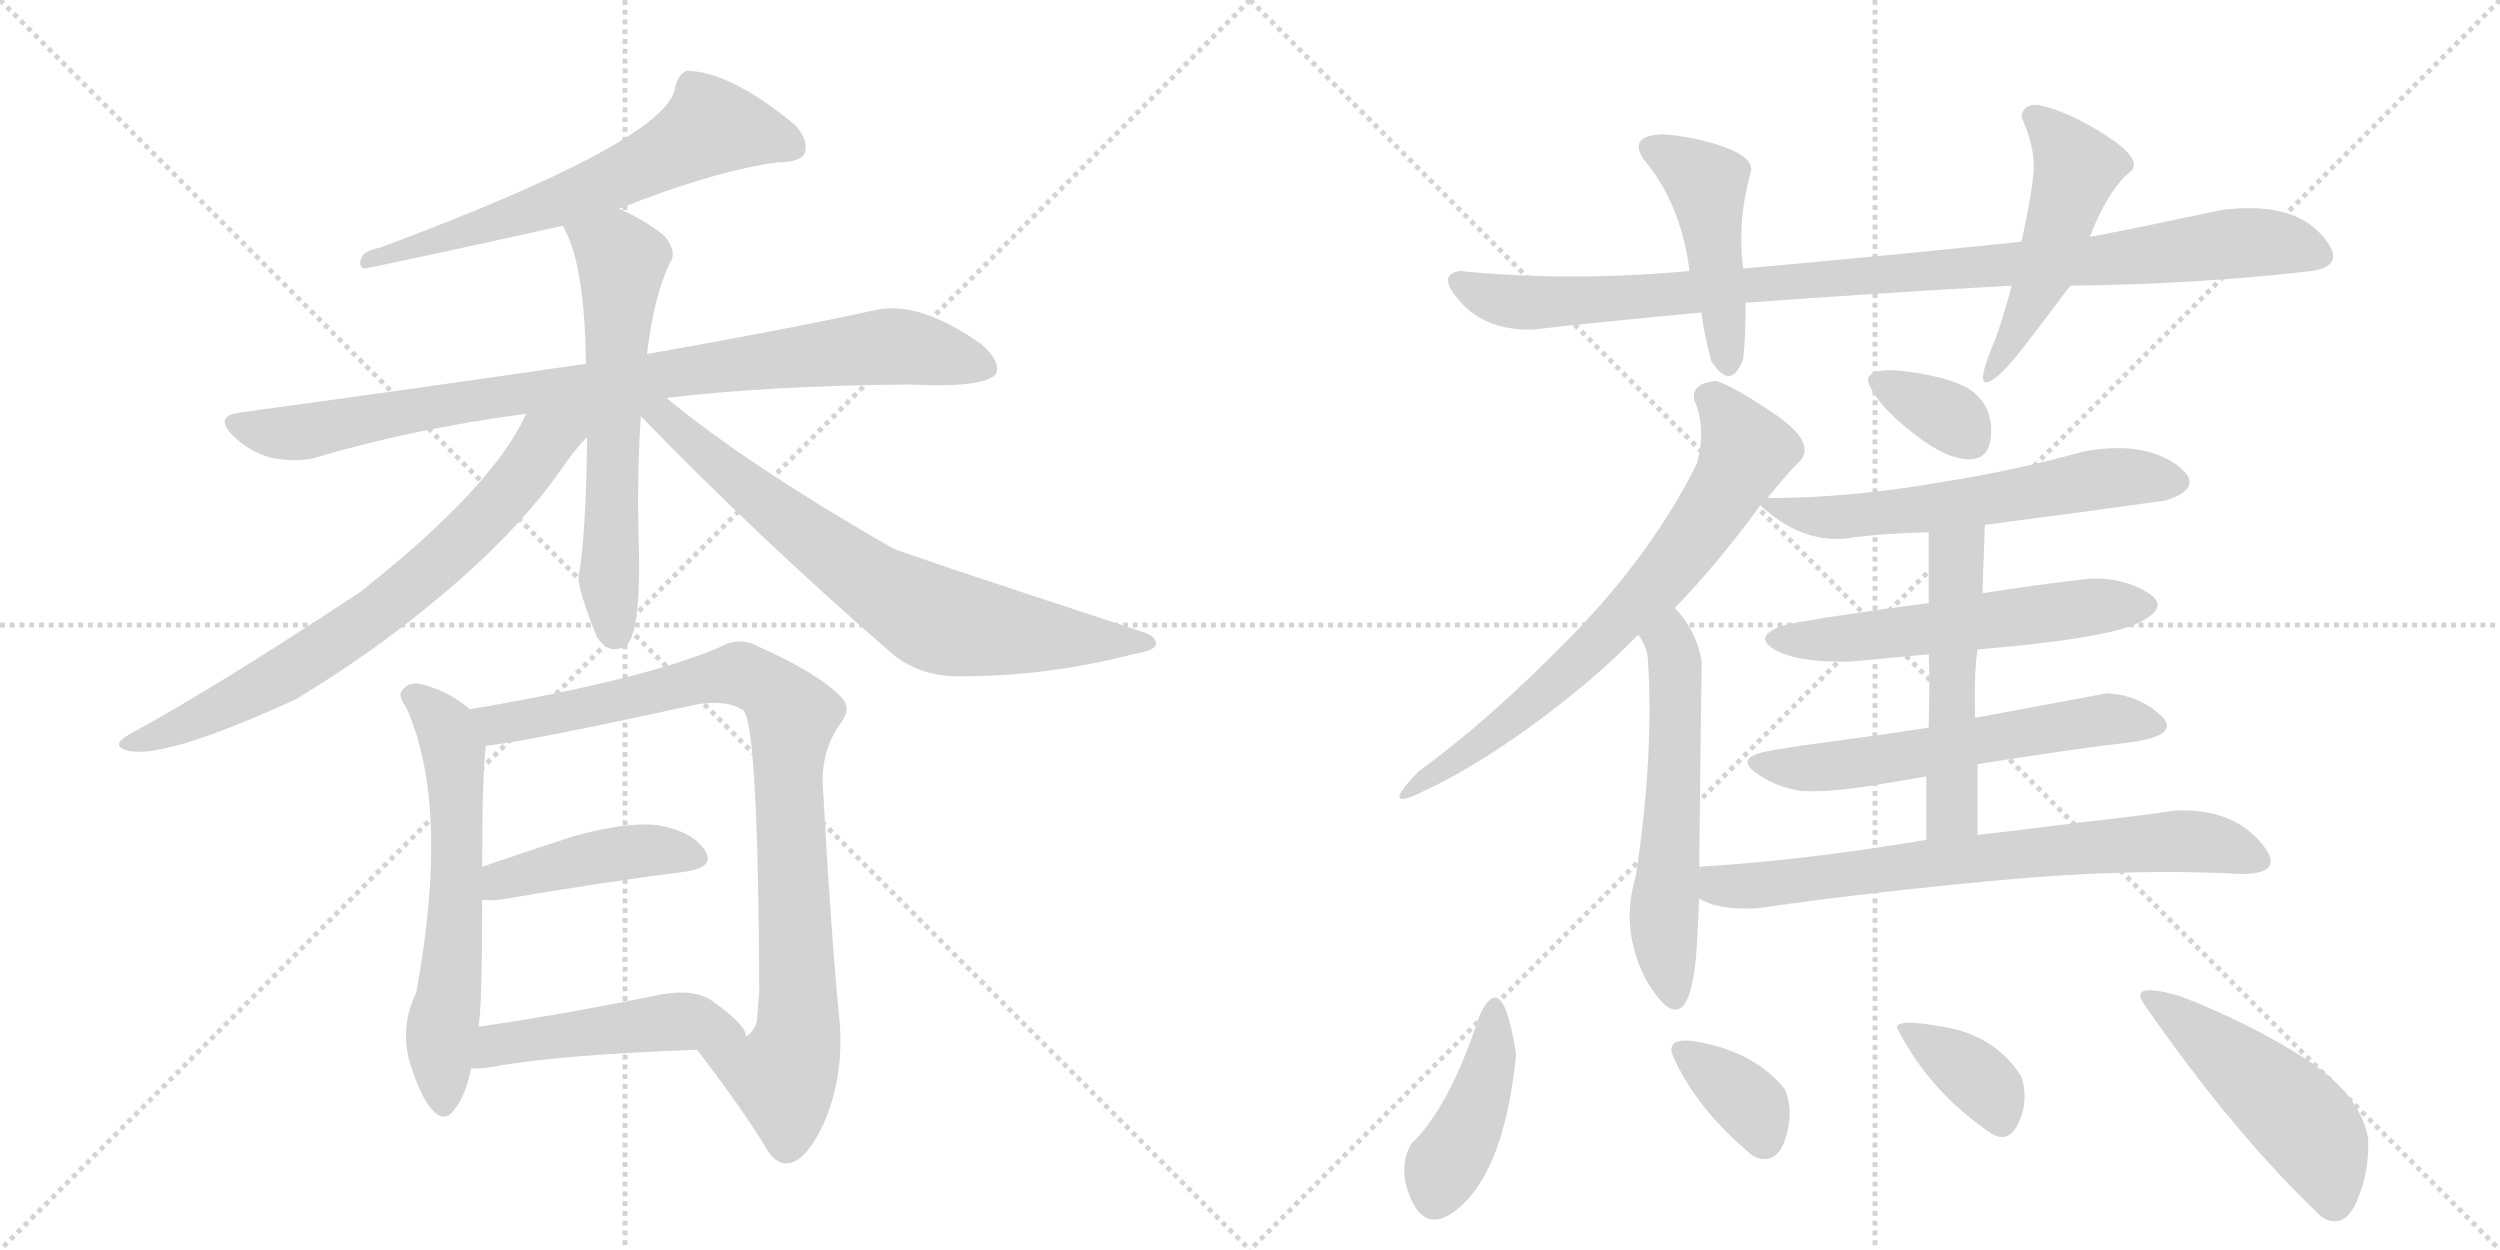 <svg version="1.1" viewBox="0 0 2048 1024" xmlns="http://www.w3.org/2000/svg">
  <g stroke="lightgray" stroke-dasharray="1,1" stroke-width="1" transform="scale(4, 4)">
    <line x1="0" y1="0" x2="256" y2="256"></line>
    <line x1="256" y1="0" x2="0" y2="256"></line>
    <line x1="128" y1="0" x2="128" y2="256"></line>
    <line x1="0" y1="128" x2="256" y2="128"></line>
    <line x1="256" y1="0" x2="512" y2="256"></line>
    <line x1="512" y1="0" x2="256" y2="256"></line>
    <line x1="384" y1="0" x2="384" y2="256"></line>
    <line x1="256" y1="128" x2="512" y2="128"></line>
  </g>
<g transform="scale(1, -1) translate(0, -850)">
   <style type="text/css">
    @keyframes keyframes0 {
      from {
       stroke: black;
       stroke-dashoffset: 631;
       stroke-width: 128;
       }
       67% {
       animation-timing-function: step-end;
       stroke: black;
       stroke-dashoffset: 0;
       stroke-width: 128;
       }
       to {
       stroke: black;
       stroke-width: 1024;
       }
       }
       #make-me-a-hanzi-animation-0 {
         animation: keyframes0 0.764s both;
         animation-delay: 0s;
         animation-timing-function: linear;
       }
    @keyframes keyframes1 {
      from {
       stroke: black;
       stroke-dashoffset: 877;
       stroke-width: 128;
       }
       74% {
       animation-timing-function: step-end;
       stroke: black;
       stroke-dashoffset: 0;
       stroke-width: 128;
       }
       to {
       stroke: black;
       stroke-width: 1024;
       }
       }
       #make-me-a-hanzi-animation-1 {
         animation: keyframes1 0.964s both;
         animation-delay: 0.764s;
         animation-timing-function: linear;
       }
    @keyframes keyframes2 {
      from {
       stroke: black;
       stroke-dashoffset: 610;
       stroke-width: 128;
       }
       67% {
       animation-timing-function: step-end;
       stroke: black;
       stroke-dashoffset: 0;
       stroke-width: 128;
       }
       to {
       stroke: black;
       stroke-width: 1024;
       }
       }
       #make-me-a-hanzi-animation-2 {
         animation: keyframes2 0.746s both;
         animation-delay: 1.727s;
         animation-timing-function: linear;
       }
    @keyframes keyframes3 {
      from {
       stroke: black;
       stroke-dashoffset: 716;
       stroke-width: 128;
       }
       70% {
       animation-timing-function: step-end;
       stroke: black;
       stroke-dashoffset: 0;
       stroke-width: 128;
       }
       to {
       stroke: black;
       stroke-width: 1024;
       }
       }
       #make-me-a-hanzi-animation-3 {
         animation: keyframes3 0.833s both;
         animation-delay: 2.474s;
         animation-timing-function: linear;
       }
    @keyframes keyframes4 {
      from {
       stroke: black;
       stroke-dashoffset: 723;
       stroke-width: 128;
       }
       70% {
       animation-timing-function: step-end;
       stroke: black;
       stroke-dashoffset: 0;
       stroke-width: 128;
       }
       to {
       stroke: black;
       stroke-width: 1024;
       }
       }
       #make-me-a-hanzi-animation-4 {
         animation: keyframes4 0.838s both;
         animation-delay: 3.306s;
         animation-timing-function: linear;
       }
    @keyframes keyframes5 {
      from {
       stroke: black;
       stroke-dashoffset: 602;
       stroke-width: 128;
       }
       66% {
       animation-timing-function: step-end;
       stroke: black;
       stroke-dashoffset: 0;
       stroke-width: 128;
       }
       to {
       stroke: black;
       stroke-width: 1024;
       }
       }
       #make-me-a-hanzi-animation-5 {
         animation: keyframes5 0.74s both;
         animation-delay: 4.145s;
         animation-timing-function: linear;
       }
    @keyframes keyframes6 {
      from {
       stroke: black;
       stroke-dashoffset: 892;
       stroke-width: 128;
       }
       74% {
       animation-timing-function: step-end;
       stroke: black;
       stroke-dashoffset: 0;
       stroke-width: 128;
       }
       to {
       stroke: black;
       stroke-width: 1024;
       }
       }
       #make-me-a-hanzi-animation-6 {
         animation: keyframes6 0.976s both;
         animation-delay: 4.885s;
         animation-timing-function: linear;
       }
    @keyframes keyframes7 {
      from {
       stroke: black;
       stroke-dashoffset: 427;
       stroke-width: 128;
       }
       58% {
       animation-timing-function: step-end;
       stroke: black;
       stroke-dashoffset: 0;
       stroke-width: 128;
       }
       to {
       stroke: black;
       stroke-width: 1024;
       }
       }
       #make-me-a-hanzi-animation-7 {
         animation: keyframes7 0.597s both;
         animation-delay: 5.861s;
         animation-timing-function: linear;
       }
    @keyframes keyframes8 {
      from {
       stroke: black;
       stroke-dashoffset: 477;
       stroke-width: 128;
       }
       61% {
       animation-timing-function: step-end;
       stroke: black;
       stroke-dashoffset: 0;
       stroke-width: 128;
       }
       to {
       stroke: black;
       stroke-width: 1024;
       }
       }
       #make-me-a-hanzi-animation-8 {
         animation: keyframes8 0.638s both;
         animation-delay: 6.458s;
         animation-timing-function: linear;
       }
    @keyframes keyframes9 {
      from {
       stroke: black;
       stroke-dashoffset: 959;
       stroke-width: 128;
       }
       76% {
       animation-timing-function: step-end;
       stroke: black;
       stroke-dashoffset: 0;
       stroke-width: 128;
       }
       to {
       stroke: black;
       stroke-width: 1024;
       }
       }
       #make-me-a-hanzi-animation-9 {
         animation: keyframes9 1.03s both;
         animation-delay: 7.096s;
         animation-timing-function: linear;
       }
    @keyframes keyframes10 {
      from {
       stroke: black;
       stroke-dashoffset: 453;
       stroke-width: 128;
       }
       60% {
       animation-timing-function: step-end;
       stroke: black;
       stroke-dashoffset: 0;
       stroke-width: 128;
       }
       to {
       stroke: black;
       stroke-width: 1024;
       }
       }
       #make-me-a-hanzi-animation-10 {
         animation: keyframes10 0.619s both;
         animation-delay: 8.127s;
         animation-timing-function: linear;
       }
    @keyframes keyframes11 {
      from {
       stroke: black;
       stroke-dashoffset: 498;
       stroke-width: 128;
       }
       62% {
       animation-timing-function: step-end;
       stroke: black;
       stroke-dashoffset: 0;
       stroke-width: 128;
       }
       to {
       stroke: black;
       stroke-width: 1024;
       }
       }
       #make-me-a-hanzi-animation-11 {
         animation: keyframes11 0.655s both;
         animation-delay: 8.745s;
         animation-timing-function: linear;
       }
    @keyframes keyframes12 {
      from {
       stroke: black;
       stroke-dashoffset: 696;
       stroke-width: 128;
       }
       69% {
       animation-timing-function: step-end;
       stroke: black;
       stroke-dashoffset: 0;
       stroke-width: 128;
       }
       to {
       stroke: black;
       stroke-width: 1024;
       }
       }
       #make-me-a-hanzi-animation-12 {
         animation: keyframes12 0.816s both;
         animation-delay: 9.401s;
         animation-timing-function: linear;
       }
    @keyframes keyframes13 {
      from {
       stroke: black;
       stroke-dashoffset: 564;
       stroke-width: 128;
       }
       65% {
       animation-timing-function: step-end;
       stroke: black;
       stroke-dashoffset: 0;
       stroke-width: 128;
       }
       to {
       stroke: black;
       stroke-width: 1024;
       }
       }
       #make-me-a-hanzi-animation-13 {
         animation: keyframes13 0.709s both;
         animation-delay: 10.217s;
         animation-timing-function: linear;
       }
    @keyframes keyframes14 {
      from {
       stroke: black;
       stroke-dashoffset: 344;
       stroke-width: 128;
       }
       53% {
       animation-timing-function: step-end;
       stroke: black;
       stroke-dashoffset: 0;
       stroke-width: 128;
       }
       to {
       stroke: black;
       stroke-width: 1024;
       }
       }
       #make-me-a-hanzi-animation-14 {
         animation: keyframes14 0.53s both;
         animation-delay: 10.926s;
         animation-timing-function: linear;
       }
    @keyframes keyframes15 {
      from {
       stroke: black;
       stroke-dashoffset: 587;
       stroke-width: 128;
       }
       66% {
       animation-timing-function: step-end;
       stroke: black;
       stroke-dashoffset: 0;
       stroke-width: 128;
       }
       to {
       stroke: black;
       stroke-width: 1024;
       }
       }
       #make-me-a-hanzi-animation-15 {
         animation: keyframes15 0.728s both;
         animation-delay: 11.456s;
         animation-timing-function: linear;
       }
    @keyframes keyframes16 {
      from {
       stroke: black;
       stroke-dashoffset: 553;
       stroke-width: 128;
       }
       64% {
       animation-timing-function: step-end;
       stroke: black;
       stroke-dashoffset: 0;
       stroke-width: 128;
       }
       to {
       stroke: black;
       stroke-width: 1024;
       }
       }
       #make-me-a-hanzi-animation-16 {
         animation: keyframes16 0.7s both;
         animation-delay: 12.184s;
         animation-timing-function: linear;
       }
    @keyframes keyframes17 {
      from {
       stroke: black;
       stroke-dashoffset: 581;
       stroke-width: 128;
       }
       65% {
       animation-timing-function: step-end;
       stroke: black;
       stroke-dashoffset: 0;
       stroke-width: 128;
       }
       to {
       stroke: black;
       stroke-width: 1024;
       }
       }
       #make-me-a-hanzi-animation-17 {
         animation: keyframes17 0.723s both;
         animation-delay: 12.884s;
         animation-timing-function: linear;
       }
    @keyframes keyframes18 {
      from {
       stroke: black;
       stroke-dashoffset: 512;
       stroke-width: 128;
       }
       63% {
       animation-timing-function: step-end;
       stroke: black;
       stroke-dashoffset: 0;
       stroke-width: 128;
       }
       to {
       stroke: black;
       stroke-width: 1024;
       }
       }
       #make-me-a-hanzi-animation-18 {
         animation: keyframes18 0.667s both;
         animation-delay: 13.606s;
         animation-timing-function: linear;
       }
    @keyframes keyframes19 {
      from {
       stroke: black;
       stroke-dashoffset: 710;
       stroke-width: 128;
       }
       70% {
       animation-timing-function: step-end;
       stroke: black;
       stroke-dashoffset: 0;
       stroke-width: 128;
       }
       to {
       stroke: black;
       stroke-width: 1024;
       }
       }
       #make-me-a-hanzi-animation-19 {
         animation: keyframes19 0.828s both;
         animation-delay: 14.273s;
         animation-timing-function: linear;
       }
    @keyframes keyframes20 {
      from {
       stroke: black;
       stroke-dashoffset: 419;
       stroke-width: 128;
       }
       58% {
       animation-timing-function: step-end;
       stroke: black;
       stroke-dashoffset: 0;
       stroke-width: 128;
       }
       to {
       stroke: black;
       stroke-width: 1024;
       }
       }
       #make-me-a-hanzi-animation-20 {
         animation: keyframes20 0.591s both;
         animation-delay: 15.101s;
         animation-timing-function: linear;
       }
    @keyframes keyframes21 {
      from {
       stroke: black;
       stroke-dashoffset: 357;
       stroke-width: 128;
       }
       54% {
       animation-timing-function: step-end;
       stroke: black;
       stroke-dashoffset: 0;
       stroke-width: 128;
       }
       to {
       stroke: black;
       stroke-width: 1024;
       }
       }
       #make-me-a-hanzi-animation-21 {
         animation: keyframes21 0.541s both;
         animation-delay: 15.692s;
         animation-timing-function: linear;
       }
    @keyframes keyframes22 {
      from {
       stroke: black;
       stroke-dashoffset: 364;
       stroke-width: 128;
       }
       54% {
       animation-timing-function: step-end;
       stroke: black;
       stroke-dashoffset: 0;
       stroke-width: 128;
       }
       to {
       stroke: black;
       stroke-width: 1024;
       }
       }
       #make-me-a-hanzi-animation-22 {
         animation: keyframes22 0.546s both;
         animation-delay: 16.232s;
         animation-timing-function: linear;
       }
    @keyframes keyframes23 {
      from {
       stroke: black;
       stroke-dashoffset: 478;
       stroke-width: 128;
       }
       61% {
       animation-timing-function: step-end;
       stroke: black;
       stroke-dashoffset: 0;
       stroke-width: 128;
       }
       to {
       stroke: black;
       stroke-width: 1024;
       }
       }
       #make-me-a-hanzi-animation-23 {
         animation: keyframes23 0.639s both;
         animation-delay: 16.779s;
         animation-timing-function: linear;
       }
</style>
<path d="M 507 679 Q 585 710 637 717 Q 655 717 659 724 Q 663 734 652 747 Q 598 792 562 792 Q 555 788 553 778 Q 547 735 311 647 Q 304 646 298 642 Q 292 633 298 630 Q 302 630 461 665 L 507 679 Z" fill="lightgray"></path> 
<path d="M 546 524 Q 628 534 744 535 Q 808 532 816 544 Q 820 554 804 568 Q 753 604 717 596 Q 644 580 530 560 L 480 552 Q 350 533 196 512 Q 175 509 191 493 Q 204 480 222 475 Q 243 471 258 475 Q 339 499 431 511 L 546 524 Z" fill="lightgray"></path> 
<path d="M 530 560 Q 536 609 549 635 Q 555 644 544 657 Q 528 670 507 679 C 480 692 448 692 461 665 Q 479 635 480 552 L 481 492 Q 480 410 474 378 Q 473 368 489 328 Q 499 313 513 321 Q 526 333 523 416 Q 522 465 525 509 L 530 560 Z" fill="lightgray"></path> 
<path d="M 431 511 Q 404 451 295 365 Q 177 287 107 249 Q 89 239 105 235 Q 135 228 242 277 Q 317 322 381 379 Q 429 422 458 463 Q 470 481 481 492 C 504 518 463 573 431 511 Z" fill="lightgray"></path> 
<path d="M 525 509 Q 622 409 728 317 Q 752 295 789 296 Q 858 296 928 314 Q 946 317 947 322 Q 948 329 934 333 Q 733 399 731 401 Q 611 470 546 524 C 523 543 504 530 525 509 Z" fill="lightgray"></path> 
<path d="M 385 269 Q 366 285 343 290 Q 334 291 329 284 Q 326 280 333 270 Q 369 189 341 37 Q 328 10 335 -18 Q 344 -48 354 -59 Q 364 -71 373 -58 Q 382 -46 386 -25 L 392 9 Q 395 25 395 113 L 395 140 Q 395 215 398 239 C 400 258 400 258 385 269 Z" fill="lightgray"></path> 
<path d="M 571 -10 Q 602 -50 625 -86 Q 634 -104 645 -103 Q 660 -102 675 -70 Q 691 -33 688 11 Q 681 80 674 208 Q 673 236 689 258 Q 698 270 689 279 Q 671 298 622 320 Q 606 329 590 320 Q 527 293 385 269 C 355 264 368 235 398 239 Q 434 243 571 273 Q 596 277 609 268 Q 621 256 622 40 Q 621 24 620 13 Q 617 4 611 1 C 597 -25 553 14 571 -10 Z" fill="lightgray"></path> 
<path d="M 395 113 Q 401 112 410 113 Q 498 128 562 136 Q 587 140 577 154 Q 567 169 539 174 Q 514 177 470 165 Q 430 152 395 140 C 367 130 365 115 395 113 Z" fill="lightgray"></path> 
<path d="M 386 -25 Q 392 -26 403 -24 Q 458 -14 571 -10 C 601 -9 614 -8 611 1 Q 612 10 582 31 Q 566 41 535 34 Q 456 18 392 9 C 362 5 356 -24 386 -25 Z" fill="lightgray"></path> 
<path d="M 1656 652 Q 1551 641 1428 630 L 1384 628 Q 1285 619 1196 628 Q 1176 625 1197 602 Q 1218 579 1256 580 Q 1317 587 1394 594 L 1430 602 Q 1539 610 1648 616 L 1696 616 Q 1799 617 1894 628 Q 1925 633 1900.5 659 Q 1876 685 1820 678 Q 1740 661 1712 656 L 1656 652 Z" fill="lightgray"></path> 
<path d="M 1428 630 Q 1423 669 1434 708 Q 1438 720 1414 729 Q 1390 738 1362 740 Q 1334 739 1346 720 Q 1377 684 1384 628 L 1394 594 Q 1395 580 1402 554 Q 1418 529 1428 556 Q 1430 571 1430 602 L 1428 630 Z" fill="lightgray"></path> 
<path d="M 1670 764 Q 1657 765 1656 754 Q 1667 730 1666 710 Q 1664 688 1656 652 L 1648 616 Q 1638 579 1632 566 Q 1619 534 1628.5 537 Q 1638 540 1658 566 Q 1675 588 1696 616 L 1712 656 Q 1727 695 1746 710 Q 1755 720 1724.5 739.5 Q 1694 759 1670 764 Z" fill="lightgray"></path> 
<path d="M 1448 442 Q 1463 461 1476 474 Q 1486 489 1453.5 511 Q 1421 533 1406 538 Q 1385 536 1388 522 Q 1398 500 1390 470 Q 1353 396 1286.5 328 Q 1220 260 1162 218 Q 1133 188 1158 198 Q 1203 218 1254 255 Q 1305 292 1342 330 L 1372 352 Q 1407 388 1442 436 L 1448 442 Z" fill="lightgray"></path> 
<path d="M 1342 330 Q 1349 321 1350 310 Q 1355 230 1340 132 Q 1327 90 1348 48 Q 1384 -13 1390 74 L 1392 114 L 1392 140 Q 1393 237 1394 308 Q 1390 333 1372 352 C 1353 375 1327 356 1342 330 Z" fill="lightgray"></path> 
<path d="M 1600 476 Q 1629 467 1631 493 Q 1633 519 1612 532 Q 1596 541 1563.5 545.5 Q 1531 550 1530 538 Q 1536 521 1560 501 Q 1584 481 1600 476 Z" fill="lightgray"></path> 
<path d="M 1626 420 Q 1725 433 1774 440 Q 1809 451 1782 470 Q 1754 489 1706 480 Q 1654 465 1584 454 Q 1513 442 1448 442 C 1435 442 1435 442 1442 436 Q 1479 402 1520 410 Q 1544 413 1580 414 L 1626 420 Z" fill="lightgray"></path> 
<path d="M 1620 318 Q 1717 326 1748 338 Q 1780 352 1759.5 364.5 Q 1739 377 1712 376 Q 1668 371 1624 364 L 1580 356 Q 1549 352 1512 346.5 Q 1475 341 1462 338 Q 1435 329 1453.5 318 Q 1472 307 1516 308 L 1580 314 L 1620 318 Z" fill="lightgray"></path> 
<path d="M 1620 224 Q 1702 237 1746 242 Q 1788 248 1769.5 264.5 Q 1751 281 1726 282 Q 1672 272 1618 262 L 1580 254 Q 1549 249 1511 244 Q 1473 239 1456 236 Q 1420 231 1437 218 Q 1454 205 1476 202 Q 1500 201 1530.5 206 Q 1561 211 1578 214 L 1620 224 Z" fill="lightgray"></path> 
<path d="M 1620 166 L 1620 224 L 1618 262 Q 1617 299 1620 318 L 1624 364 Q 1625 393 1626 420 C 1627 450 1580 444 1580 414 L 1580 356 L 1580 314 Q 1581 300 1580 254 L 1578 214 L 1578 162 C 1578 132 1620 136 1620 166 Z" fill="lightgray"></path> 
<path d="M 1782 186 Q 1748 181 1702 176 Q 1655 170 1620 166 L 1578 162 Q 1477 145 1392 140 C 1362 138 1364 125 1392 114 Q 1408 104 1440 106 Q 1530 119 1639 129 Q 1747 139 1836 134 Q 1875 134 1851 161 Q 1827 188 1782 186 Z" fill="lightgray"></path> 
<path d="M 1198 -137 Q 1233 -104 1242 -14 Q 1231 59 1212 18 Q 1187 -58 1156 -87 Q 1144 -109 1157.5 -135.5 Q 1171 -162 1198 -137 Z" fill="lightgray"></path> 
<path d="M 1436 -97 Q 1455 -106 1462.5 -83 Q 1470 -60 1462 -42 Q 1441 -16 1402.5 -6 Q 1364 4 1370 -14 Q 1389 -58 1436 -97 Z" fill="lightgray"></path> 
<path d="M 1632 -79 Q 1646 -87 1654 -69 Q 1662 -51 1656 -32 Q 1635 1 1594 8.5 Q 1553 16 1554 8 Q 1581 -45 1632 -79 Z" fill="lightgray"></path> 
<path d="M 1902 -147 Q 1920 -158 1930.5 -134.5 Q 1941 -111 1940 -83 Q 1934 -47 1889.5 -18 Q 1845 11 1786 34 Q 1744 46 1756 28 Q 1830 -79 1902 -147 Z" fill="lightgray"></path> 
      <clipPath id="make-me-a-hanzi-clip-0">
      <path d="M 507 679 Q 585 710 637 717 Q 655 717 659 724 Q 663 734 652 747 Q 598 792 562 792 Q 555 788 553 778 Q 547 735 311 647 Q 304 646 298 642 Q 292 633 298 630 Q 302 630 461 665 L 507 679 Z" fill="lightgray"></path>
      </clipPath>
      <path clip-path="url(#make-me-a-hanzi-clip-0)" d="M 649 730 L 633 738 L 582 746 L 472 690 L 298 636 " fill="none" id="make-me-a-hanzi-animation-0" stroke-dasharray="503 1006" stroke-linecap="round"></path>

      <clipPath id="make-me-a-hanzi-clip-1">
      <path d="M 546 524 Q 628 534 744 535 Q 808 532 816 544 Q 820 554 804 568 Q 753 604 717 596 Q 644 580 530 560 L 480 552 Q 350 533 196 512 Q 175 509 191 493 Q 204 480 222 475 Q 243 471 258 475 Q 339 499 431 511 L 546 524 Z" fill="lightgray"></path>
      </clipPath>
      <path clip-path="url(#make-me-a-hanzi-clip-1)" d="M 194 502 L 249 496 L 416 527 L 727 566 L 808 549 " fill="none" id="make-me-a-hanzi-animation-1" stroke-dasharray="749 1498" stroke-linecap="round"></path>

      <clipPath id="make-me-a-hanzi-clip-2">
      <path d="M 530 560 Q 536 609 549 635 Q 555 644 544 657 Q 528 670 507 679 C 480 692 448 692 461 665 Q 479 635 480 552 L 481 492 Q 480 410 474 378 Q 473 368 489 328 Q 499 313 513 321 Q 526 333 523 416 Q 522 465 525 509 L 530 560 Z" fill="lightgray"></path>
      </clipPath>
      <path clip-path="url(#make-me-a-hanzi-clip-2)" d="M 468 663 L 509 635 L 499 389 L 505 331 " fill="none" id="make-me-a-hanzi-animation-2" stroke-dasharray="482 964" stroke-linecap="round"></path>

      <clipPath id="make-me-a-hanzi-clip-3">
      <path d="M 431 511 Q 404 451 295 365 Q 177 287 107 249 Q 89 239 105 235 Q 135 228 242 277 Q 317 322 381 379 Q 429 422 458 463 Q 470 481 481 492 C 504 518 463 573 431 511 Z" fill="lightgray"></path>
      </clipPath>
      <path clip-path="url(#make-me-a-hanzi-clip-3)" d="M 475 510 L 447 489 L 372 400 L 314 352 L 202 279 L 110 241 " fill="none" id="make-me-a-hanzi-animation-3" stroke-dasharray="588 1176" stroke-linecap="round"></path>

      <clipPath id="make-me-a-hanzi-clip-4">
      <path d="M 525 509 Q 622 409 728 317 Q 752 295 789 296 Q 858 296 928 314 Q 946 317 947 322 Q 948 329 934 333 Q 733 399 731 401 Q 611 470 546 524 C 523 543 504 530 525 509 Z" fill="lightgray"></path>
      </clipPath>
      <path clip-path="url(#make-me-a-hanzi-clip-4)" d="M 532 515 L 683 395 L 759 346 L 825 332 L 941 323 " fill="none" id="make-me-a-hanzi-animation-4" stroke-dasharray="595 1190" stroke-linecap="round"></path>

      <clipPath id="make-me-a-hanzi-clip-5">
      <path d="M 385 269 Q 366 285 343 290 Q 334 291 329 284 Q 326 280 333 270 Q 369 189 341 37 Q 328 10 335 -18 Q 344 -48 354 -59 Q 364 -71 373 -58 Q 382 -46 386 -25 L 392 9 Q 395 25 395 113 L 395 140 Q 395 215 398 239 C 400 258 400 258 385 269 Z" fill="lightgray"></path>
      </clipPath>
      <path clip-path="url(#make-me-a-hanzi-clip-5)" d="M 339 279 L 365 254 L 373 216 L 375 150 L 361 2 L 363 -54 " fill="none" id="make-me-a-hanzi-animation-5" stroke-dasharray="474 948" stroke-linecap="round"></path>

      <clipPath id="make-me-a-hanzi-clip-6">
      <path d="M 571 -10 Q 602 -50 625 -86 Q 634 -104 645 -103 Q 660 -102 675 -70 Q 691 -33 688 11 Q 681 80 674 208 Q 673 236 689 258 Q 698 270 689 279 Q 671 298 622 320 Q 606 329 590 320 Q 527 293 385 269 C 355 264 368 235 398 239 Q 434 243 571 273 Q 596 277 609 268 Q 621 256 622 40 Q 621 24 620 13 Q 617 4 611 1 C 597 -25 553 14 571 -10 Z" fill="lightgray"></path>
      </clipPath>
      <path clip-path="url(#make-me-a-hanzi-clip-6)" d="M 395 268 L 408 257 L 425 259 L 608 298 L 635 282 L 649 264 L 651 -9 L 639 -31 L 579 -14 " fill="none" id="make-me-a-hanzi-animation-6" stroke-dasharray="764 1528" stroke-linecap="round"></path>

      <clipPath id="make-me-a-hanzi-clip-7">
      <path d="M 395 113 Q 401 112 410 113 Q 498 128 562 136 Q 587 140 577 154 Q 567 169 539 174 Q 514 177 470 165 Q 430 152 395 140 C 367 130 365 115 395 113 Z" fill="lightgray"></path>
      </clipPath>
      <path clip-path="url(#make-me-a-hanzi-clip-7)" d="M 403 120 L 411 129 L 496 149 L 532 154 L 567 147 " fill="none" id="make-me-a-hanzi-animation-7" stroke-dasharray="299 598" stroke-linecap="round"></path>

      <clipPath id="make-me-a-hanzi-clip-8">
      <path d="M 386 -25 Q 392 -26 403 -24 Q 458 -14 571 -10 C 601 -9 614 -8 611 1 Q 612 10 582 31 Q 566 41 535 34 Q 456 18 392 9 C 362 5 356 -24 386 -25 Z" fill="lightgray"></path>
      </clipPath>
      <path clip-path="url(#make-me-a-hanzi-clip-8)" d="M 390 -20 L 414 -4 L 548 13 L 581 12 L 603 2 " fill="none" id="make-me-a-hanzi-animation-8" stroke-dasharray="349 698" stroke-linecap="round"></path>

      <clipPath id="make-me-a-hanzi-clip-9">
      <path d="M 1656 652 Q 1551 641 1428 630 L 1384 628 Q 1285 619 1196 628 Q 1176 625 1197 602 Q 1218 579 1256 580 Q 1317 587 1394 594 L 1430 602 Q 1539 610 1648 616 L 1696 616 Q 1799 617 1894 628 Q 1925 633 1900.5 659 Q 1876 685 1820 678 Q 1740 661 1712 656 L 1656 652 Z" fill="lightgray"></path>
      </clipPath>
      <path clip-path="url(#make-me-a-hanzi-clip-9)" d="M 1198 615 L 1224 605 L 1275 602 L 1719 636 L 1815 650 L 1867 651 L 1896 644 " fill="none" id="make-me-a-hanzi-animation-9" stroke-dasharray="831 1662" stroke-linecap="round"></path>

      <clipPath id="make-me-a-hanzi-clip-10">
      <path d="M 1428 630 Q 1423 669 1434 708 Q 1438 720 1414 729 Q 1390 738 1362 740 Q 1334 739 1346 720 Q 1377 684 1384 628 L 1394 594 Q 1395 580 1402 554 Q 1418 529 1428 556 Q 1430 571 1430 602 L 1428 630 Z" fill="lightgray"></path>
      </clipPath>
      <path clip-path="url(#make-me-a-hanzi-clip-10)" d="M 1356 729 L 1398 700 L 1415 555 " fill="none" id="make-me-a-hanzi-animation-10" stroke-dasharray="325 650" stroke-linecap="round"></path>

      <clipPath id="make-me-a-hanzi-clip-11">
      <path d="M 1670 764 Q 1657 765 1656 754 Q 1667 730 1666 710 Q 1664 688 1656 652 L 1648 616 Q 1638 579 1632 566 Q 1619 534 1628.5 537 Q 1638 540 1658 566 Q 1675 588 1696 616 L 1712 656 Q 1727 695 1746 710 Q 1755 720 1724.5 739.5 Q 1694 759 1670 764 Z" fill="lightgray"></path>
      </clipPath>
      <path clip-path="url(#make-me-a-hanzi-clip-11)" d="M 1667 754 L 1701 713 L 1673 622 L 1645 564 L 1631 553 L 1630 542 " fill="none" id="make-me-a-hanzi-animation-11" stroke-dasharray="370 740" stroke-linecap="round"></path>

      <clipPath id="make-me-a-hanzi-clip-12">
      <path d="M 1448 442 Q 1463 461 1476 474 Q 1486 489 1453.5 511 Q 1421 533 1406 538 Q 1385 536 1388 522 Q 1398 500 1390 470 Q 1353 396 1286.5 328 Q 1220 260 1162 218 Q 1133 188 1158 198 Q 1203 218 1254 255 Q 1305 292 1342 330 L 1372 352 Q 1407 388 1442 436 L 1448 442 Z" fill="lightgray"></path>
      </clipPath>
      <path clip-path="url(#make-me-a-hanzi-clip-12)" d="M 1402 524 L 1431 481 L 1386 408 L 1353 367 L 1252 271 L 1161 208 " fill="none" id="make-me-a-hanzi-animation-12" stroke-dasharray="568 1136" stroke-linecap="round"></path>

      <clipPath id="make-me-a-hanzi-clip-13">
      <path d="M 1342 330 Q 1349 321 1350 310 Q 1355 230 1340 132 Q 1327 90 1348 48 Q 1384 -13 1390 74 L 1392 114 L 1392 140 Q 1393 237 1394 308 Q 1390 333 1372 352 C 1353 375 1327 356 1342 330 Z" fill="lightgray"></path>
      </clipPath>
      <path clip-path="url(#make-me-a-hanzi-clip-13)" d="M 1371 343 L 1371 199 L 1363 87 L 1373 36 " fill="none" id="make-me-a-hanzi-animation-13" stroke-dasharray="436 872" stroke-linecap="round"></path>

      <clipPath id="make-me-a-hanzi-clip-14">
      <path d="M 1600 476 Q 1629 467 1631 493 Q 1633 519 1612 532 Q 1596 541 1563.5 545.5 Q 1531 550 1530 538 Q 1536 521 1560 501 Q 1584 481 1600 476 Z" fill="lightgray"></path>
      </clipPath>
      <path clip-path="url(#make-me-a-hanzi-clip-14)" d="M 1540 536 L 1600 507 L 1614 491 " fill="none" id="make-me-a-hanzi-animation-14" stroke-dasharray="216 432" stroke-linecap="round"></path>

      <clipPath id="make-me-a-hanzi-clip-15">
      <path d="M 1626 420 Q 1725 433 1774 440 Q 1809 451 1782 470 Q 1754 489 1706 480 Q 1654 465 1584 454 Q 1513 442 1448 442 C 1435 442 1435 442 1442 436 Q 1479 402 1520 410 Q 1544 413 1580 414 L 1626 420 Z" fill="lightgray"></path>
      </clipPath>
      <path clip-path="url(#make-me-a-hanzi-clip-15)" d="M 1450 434 L 1511 426 L 1585 433 L 1716 457 L 1778 455 " fill="none" id="make-me-a-hanzi-animation-15" stroke-dasharray="459 918" stroke-linecap="round"></path>

      <clipPath id="make-me-a-hanzi-clip-16">
      <path d="M 1620 318 Q 1717 326 1748 338 Q 1780 352 1759.5 364.5 Q 1739 377 1712 376 Q 1668 371 1624 364 L 1580 356 Q 1549 352 1512 346.5 Q 1475 341 1462 338 Q 1435 329 1453.5 318 Q 1472 307 1516 308 L 1580 314 L 1620 318 Z" fill="lightgray"></path>
      </clipPath>
      <path clip-path="url(#make-me-a-hanzi-clip-16)" d="M 1457 328 L 1506 326 L 1718 354 L 1752 352 " fill="none" id="make-me-a-hanzi-animation-16" stroke-dasharray="425 850" stroke-linecap="round"></path>

      <clipPath id="make-me-a-hanzi-clip-17">
      <path d="M 1620 224 Q 1702 237 1746 242 Q 1788 248 1769.5 264.5 Q 1751 281 1726 282 Q 1672 272 1618 262 L 1580 254 Q 1549 249 1511 244 Q 1473 239 1456 236 Q 1420 231 1437 218 Q 1454 205 1476 202 Q 1500 201 1530.5 206 Q 1561 211 1578 214 L 1620 224 Z" fill="lightgray"></path>
      </clipPath>
      <path clip-path="url(#make-me-a-hanzi-clip-17)" d="M 1446 227 L 1461 221 L 1494 221 L 1722 261 L 1766 256 " fill="none" id="make-me-a-hanzi-animation-17" stroke-dasharray="453 906" stroke-linecap="round"></path>

      <clipPath id="make-me-a-hanzi-clip-18">
      <path d="M 1620 166 L 1620 224 L 1618 262 Q 1617 299 1620 318 L 1624 364 Q 1625 393 1626 420 C 1627 450 1580 444 1580 414 L 1580 356 L 1580 314 Q 1581 300 1580 254 L 1578 214 L 1578 162 C 1578 132 1620 136 1620 166 Z" fill="lightgray"></path>
      </clipPath>
      <path clip-path="url(#make-me-a-hanzi-clip-18)" d="M 1619 413 L 1602 392 L 1599 185 L 1584 169 " fill="none" id="make-me-a-hanzi-animation-18" stroke-dasharray="384 768" stroke-linecap="round"></path>

      <clipPath id="make-me-a-hanzi-clip-19">
      <path d="M 1782 186 Q 1748 181 1702 176 Q 1655 170 1620 166 L 1578 162 Q 1477 145 1392 140 C 1362 138 1364 125 1392 114 Q 1408 104 1440 106 Q 1530 119 1639 129 Q 1747 139 1836 134 Q 1875 134 1851 161 Q 1827 188 1782 186 Z" fill="lightgray"></path>
      </clipPath>
      <path clip-path="url(#make-me-a-hanzi-clip-19)" d="M 1400 134 L 1408 125 L 1444 125 L 1573 143 L 1780 161 L 1824 157 L 1845 147 " fill="none" id="make-me-a-hanzi-animation-19" stroke-dasharray="582 1164" stroke-linecap="round"></path>

      <clipPath id="make-me-a-hanzi-clip-20">
      <path d="M 1198 -137 Q 1233 -104 1242 -14 Q 1231 59 1212 18 Q 1187 -58 1156 -87 Q 1144 -109 1157.5 -135.5 Q 1171 -162 1198 -137 Z" fill="lightgray"></path>
      </clipPath>
      <path clip-path="url(#make-me-a-hanzi-clip-20)" d="M 1223 22 L 1227 2 L 1216 -39 L 1175 -130 " fill="none" id="make-me-a-hanzi-animation-20" stroke-dasharray="291 582" stroke-linecap="round"></path>

      <clipPath id="make-me-a-hanzi-clip-21">
      <path d="M 1436 -97 Q 1455 -106 1462.5 -83 Q 1470 -60 1462 -42 Q 1441 -16 1402.5 -6 Q 1364 4 1370 -14 Q 1389 -58 1436 -97 Z" fill="lightgray"></path>
      </clipPath>
      <path clip-path="url(#make-me-a-hanzi-clip-21)" d="M 1378 -10 L 1436 -57 L 1445 -82 " fill="none" id="make-me-a-hanzi-animation-21" stroke-dasharray="229 458" stroke-linecap="round"></path>

      <clipPath id="make-me-a-hanzi-clip-22">
      <path d="M 1632 -79 Q 1646 -87 1654 -69 Q 1662 -51 1656 -32 Q 1635 1 1594 8.5 Q 1553 16 1554 8 Q 1581 -45 1632 -79 Z" fill="lightgray"></path>
      </clipPath>
      <path clip-path="url(#make-me-a-hanzi-clip-22)" d="M 1562 4 L 1622 -35 L 1640 -67 " fill="none" id="make-me-a-hanzi-animation-22" stroke-dasharray="236 472" stroke-linecap="round"></path>

      <clipPath id="make-me-a-hanzi-clip-23">
      <path d="M 1902 -147 Q 1920 -158 1930.5 -134.5 Q 1941 -111 1940 -83 Q 1934 -47 1889.5 -18 Q 1845 11 1786 34 Q 1744 46 1756 28 Q 1830 -79 1902 -147 Z" fill="lightgray"></path>
      </clipPath>
      <path clip-path="url(#make-me-a-hanzi-clip-23)" d="M 1771 31 L 1890 -74 L 1901 -89 L 1912 -132 " fill="none" id="make-me-a-hanzi-animation-23" stroke-dasharray="350 700" stroke-linecap="round"></path>

</g>
</svg>
